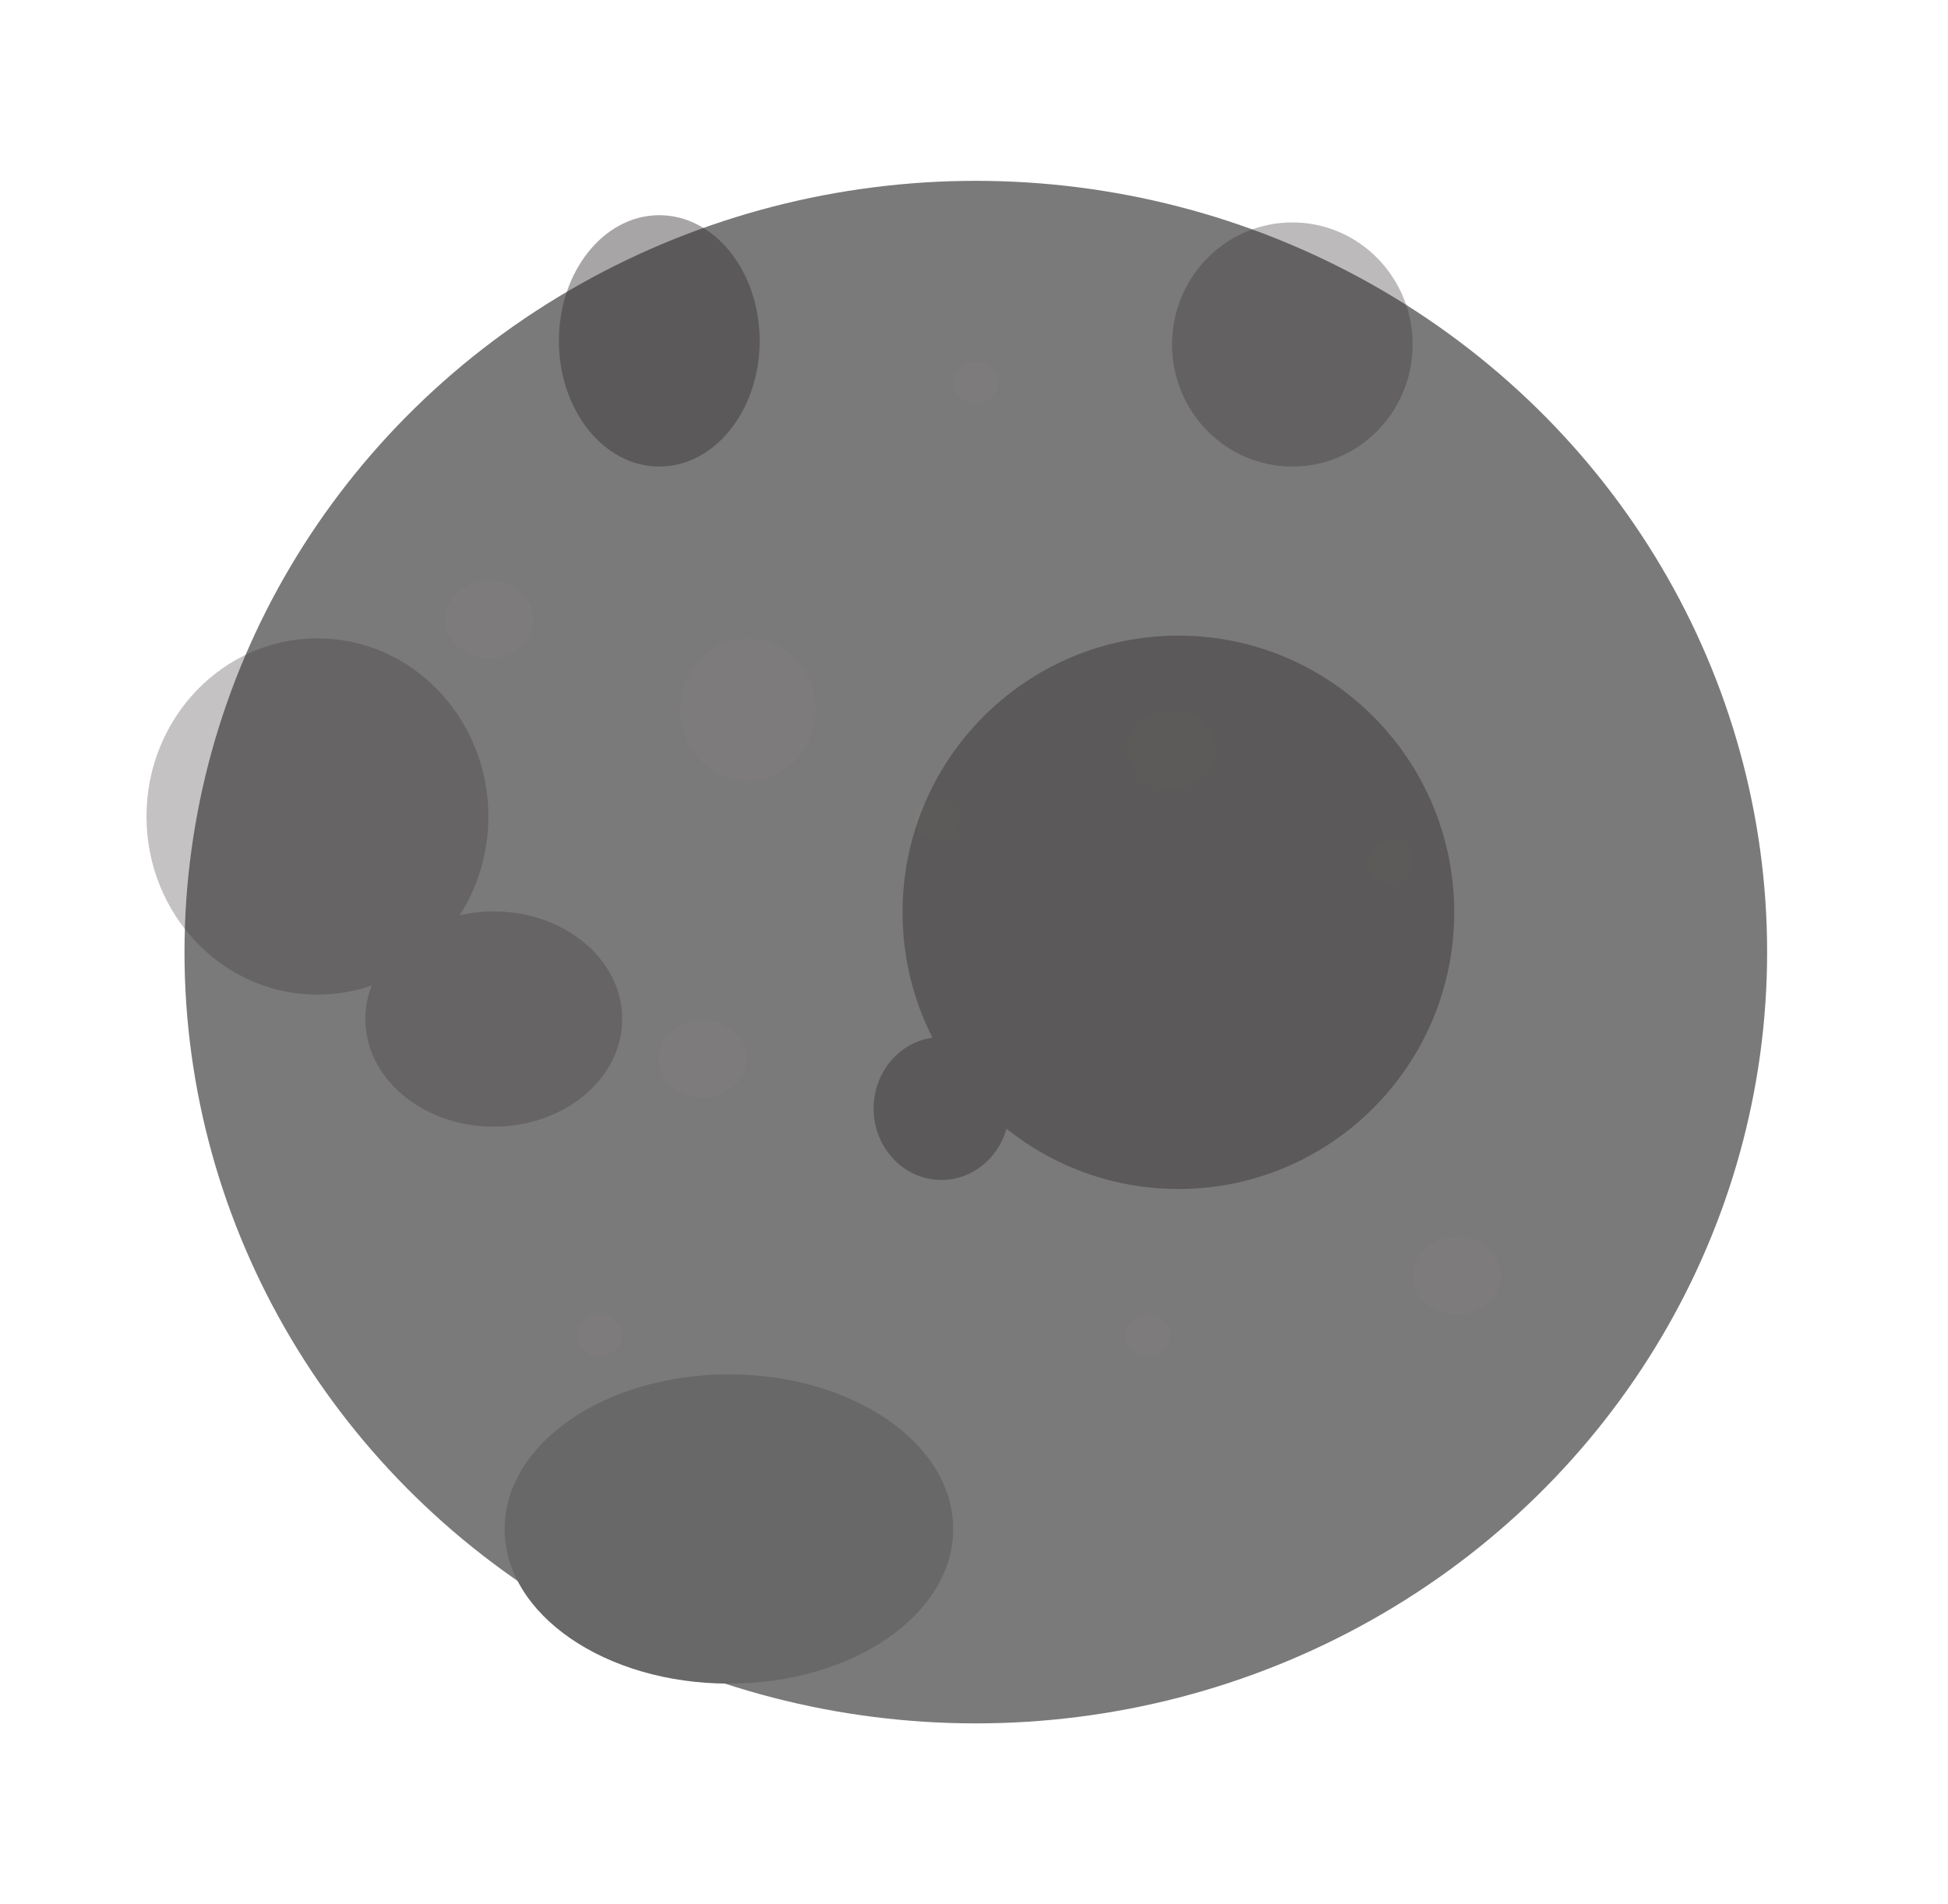 <svg width="1077" height="1053" viewBox="0 0 1077 1053" fill="none" xmlns="http://www.w3.org/2000/svg">
<g filter="url(#filter0_f_43_34)">
<ellipse cx="539.5" cy="526.5" rx="437.5" ry="426.5" fill="#7A7A7A"/>
</g>
<g filter="url(#filter1_f_43_34)">
<ellipse cx="413.5" cy="392.5" rx="37.5" ry="39.5" fill="#817D7D" fill-opacity="0.5"/>
</g>
<g filter="url(#filter2_f_43_34)">
<ellipse cx="388.5" cy="585.5" rx="24.5" ry="21.5" fill="#817D7D" fill-opacity="0.5"/>
</g>
<g filter="url(#filter3_f_43_34)">
<ellipse cx="270.5" cy="342.5" rx="24.5" ry="21.5" fill="#817D7D" fill-opacity="0.5"/>
</g>
<g filter="url(#filter4_f_43_34)">
<ellipse cx="647.5" cy="414.5" rx="24.5" ry="21.5" fill="#817D7D" fill-opacity="0.5"/>
</g>
<g filter="url(#filter5_f_43_34)">
<ellipse cx="768.5" cy="476.5" rx="12.5" ry="11.5" fill="#817D7D" fill-opacity="0.5"/>
</g>
<g filter="url(#filter6_f_43_34)">
<ellipse cx="539.5" cy="211.5" rx="12.5" ry="11.5" fill="#817D7D" fill-opacity="0.5"/>
</g>
<g filter="url(#filter7_f_43_34)">
<ellipse cx="518.5" cy="453.5" rx="12.5" ry="11.5" fill="#817D7D" fill-opacity="0.5"/>
</g>
<g filter="url(#filter8_f_43_34)">
<ellipse cx="634.5" cy="738.5" rx="12.5" ry="11.5" fill="#817D7D" fill-opacity="0.5"/>
</g>
<g filter="url(#filter9_f_43_34)">
<ellipse cx="331.5" cy="738.5" rx="12.5" ry="11.5" fill="#817D7D" fill-opacity="0.5"/>
</g>
<g filter="url(#filter10_f_43_34)">
<ellipse cx="805.5" cy="705.5" rx="24.5" ry="21.5" fill="#817D7D" fill-opacity="0.5"/>
</g>
<g filter="url(#filter11_f_43_34)">
<ellipse cx="403" cy="845.5" rx="124" ry="85.5" fill="#686868"/>
</g>
<g filter="url(#filter12_f_43_34)">
<path fill-rule="evenodd" clip-rule="evenodd" d="M254.153 506.119C264.164 490.488 270 471.704 270 451.5C270 397.1 227.691 353 175.5 353C123.309 353 81 397.1 81 451.5C81 505.9 123.309 550 175.5 550C185.997 550 196.095 548.216 205.529 544.923C203.239 550.768 202 557.013 202 563.5C202 596.361 233.788 623 273 623C312.212 623 344 596.361 344 563.5C344 530.639 312.212 504 273 504C266.475 504 260.155 504.738 254.153 506.119Z" fill="#353030" fill-opacity="0.29"/>
</g>
<g filter="url(#filter13_f_43_34)">
<path fill-rule="evenodd" clip-rule="evenodd" d="M651.5 657.487C735.723 657.487 804 588.986 804 504.487C804 419.987 735.723 351.487 651.5 351.487C567.277 351.487 499 419.987 499 504.487C499 529.449 504.958 553.015 515.526 573.831C497.167 576.394 483 592.948 483 612.987C483 634.802 499.789 652.487 520.5 652.487C537.526 652.487 551.901 640.535 556.478 624.162C582.541 645.02 615.569 657.487 651.5 657.487Z" fill="#353030" fill-opacity="0.43"/>
</g>
<g filter="url(#filter14_f_43_34)">
<ellipse cx="364.5" cy="188.5" rx="55.5" ry="69.5" fill="#353030" fill-opacity="0.43"/>
</g>
<g filter="url(#filter15_f_43_34)">
<ellipse cx="714.5" cy="190.5" rx="66.5" ry="67.5" fill="#353030" fill-opacity="0.33"/>
</g>
<defs>
<filter id="filter0_f_43_34" x="2" y="0" width="1075" height="1053" filterUnits="userSpaceOnUse" color-interpolation-filters="sRGB">
<feFlood flood-opacity="0" result="BackgroundImageFix"/>
<feBlend mode="normal" in="SourceGraphic" in2="BackgroundImageFix" result="shape"/>
<feGaussianBlur stdDeviation="50" result="effect1_foregroundBlur_43_34"/>
</filter>
<filter id="filter1_f_43_34" x="352" y="329" width="123" height="127" filterUnits="userSpaceOnUse" color-interpolation-filters="sRGB">
<feFlood flood-opacity="0" result="BackgroundImageFix"/>
<feBlend mode="normal" in="SourceGraphic" in2="BackgroundImageFix" result="shape"/>
<feGaussianBlur stdDeviation="12" result="effect1_foregroundBlur_43_34"/>
</filter>
<filter id="filter2_f_43_34" x="340" y="540" width="97" height="91" filterUnits="userSpaceOnUse" color-interpolation-filters="sRGB">
<feFlood flood-opacity="0" result="BackgroundImageFix"/>
<feBlend mode="normal" in="SourceGraphic" in2="BackgroundImageFix" result="shape"/>
<feGaussianBlur stdDeviation="12" result="effect1_foregroundBlur_43_34"/>
</filter>
<filter id="filter3_f_43_34" x="222" y="297" width="97" height="91" filterUnits="userSpaceOnUse" color-interpolation-filters="sRGB">
<feFlood flood-opacity="0" result="BackgroundImageFix"/>
<feBlend mode="normal" in="SourceGraphic" in2="BackgroundImageFix" result="shape"/>
<feGaussianBlur stdDeviation="12" result="effect1_foregroundBlur_43_34"/>
</filter>
<filter id="filter4_f_43_34" x="599" y="369" width="97" height="91" filterUnits="userSpaceOnUse" color-interpolation-filters="sRGB">
<feFlood flood-opacity="0" result="BackgroundImageFix"/>
<feBlend mode="normal" in="SourceGraphic" in2="BackgroundImageFix" result="shape"/>
<feGaussianBlur stdDeviation="12" result="effect1_foregroundBlur_43_34"/>
</filter>
<filter id="filter5_f_43_34" x="732" y="441" width="73" height="71" filterUnits="userSpaceOnUse" color-interpolation-filters="sRGB">
<feFlood flood-opacity="0" result="BackgroundImageFix"/>
<feBlend mode="normal" in="SourceGraphic" in2="BackgroundImageFix" result="shape"/>
<feGaussianBlur stdDeviation="12" result="effect1_foregroundBlur_43_34"/>
</filter>
<filter id="filter6_f_43_34" x="503" y="176" width="73" height="71" filterUnits="userSpaceOnUse" color-interpolation-filters="sRGB">
<feFlood flood-opacity="0" result="BackgroundImageFix"/>
<feBlend mode="normal" in="SourceGraphic" in2="BackgroundImageFix" result="shape"/>
<feGaussianBlur stdDeviation="12" result="effect1_foregroundBlur_43_34"/>
</filter>
<filter id="filter7_f_43_34" x="482" y="418" width="73" height="71" filterUnits="userSpaceOnUse" color-interpolation-filters="sRGB">
<feFlood flood-opacity="0" result="BackgroundImageFix"/>
<feBlend mode="normal" in="SourceGraphic" in2="BackgroundImageFix" result="shape"/>
<feGaussianBlur stdDeviation="12" result="effect1_foregroundBlur_43_34"/>
</filter>
<filter id="filter8_f_43_34" x="598" y="703" width="73" height="71" filterUnits="userSpaceOnUse" color-interpolation-filters="sRGB">
<feFlood flood-opacity="0" result="BackgroundImageFix"/>
<feBlend mode="normal" in="SourceGraphic" in2="BackgroundImageFix" result="shape"/>
<feGaussianBlur stdDeviation="12" result="effect1_foregroundBlur_43_34"/>
</filter>
<filter id="filter9_f_43_34" x="295" y="703" width="73" height="71" filterUnits="userSpaceOnUse" color-interpolation-filters="sRGB">
<feFlood flood-opacity="0" result="BackgroundImageFix"/>
<feBlend mode="normal" in="SourceGraphic" in2="BackgroundImageFix" result="shape"/>
<feGaussianBlur stdDeviation="12" result="effect1_foregroundBlur_43_34"/>
</filter>
<filter id="filter10_f_43_34" x="757" y="660" width="97" height="91" filterUnits="userSpaceOnUse" color-interpolation-filters="sRGB">
<feFlood flood-opacity="0" result="BackgroundImageFix"/>
<feBlend mode="normal" in="SourceGraphic" in2="BackgroundImageFix" result="shape"/>
<feGaussianBlur stdDeviation="12" result="effect1_foregroundBlur_43_34"/>
</filter>
<filter id="filter11_f_43_34" x="255" y="736" width="296" height="219" filterUnits="userSpaceOnUse" color-interpolation-filters="sRGB">
<feFlood flood-opacity="0" result="BackgroundImageFix"/>
<feBlend mode="normal" in="SourceGraphic" in2="BackgroundImageFix" result="shape"/>
<feGaussianBlur stdDeviation="12" result="effect1_foregroundBlur_43_34"/>
</filter>
<filter id="filter12_f_43_34" x="57" y="329" width="311" height="318" filterUnits="userSpaceOnUse" color-interpolation-filters="sRGB">
<feFlood flood-opacity="0" result="BackgroundImageFix"/>
<feBlend mode="normal" in="SourceGraphic" in2="BackgroundImageFix" result="shape"/>
<feGaussianBlur stdDeviation="12" result="effect1_foregroundBlur_43_34"/>
</filter>
<filter id="filter13_f_43_34" x="459" y="327.487" width="369" height="354" filterUnits="userSpaceOnUse" color-interpolation-filters="sRGB">
<feFlood flood-opacity="0" result="BackgroundImageFix"/>
<feBlend mode="normal" in="SourceGraphic" in2="BackgroundImageFix" result="shape"/>
<feGaussianBlur stdDeviation="12" result="effect1_foregroundBlur_43_34"/>
</filter>
<filter id="filter14_f_43_34" x="285" y="95" width="159" height="187" filterUnits="userSpaceOnUse" color-interpolation-filters="sRGB">
<feFlood flood-opacity="0" result="BackgroundImageFix"/>
<feBlend mode="normal" in="SourceGraphic" in2="BackgroundImageFix" result="shape"/>
<feGaussianBlur stdDeviation="12" result="effect1_foregroundBlur_43_34"/>
</filter>
<filter id="filter15_f_43_34" x="624" y="99" width="181" height="183" filterUnits="userSpaceOnUse" color-interpolation-filters="sRGB">
<feFlood flood-opacity="0" result="BackgroundImageFix"/>
<feBlend mode="normal" in="SourceGraphic" in2="BackgroundImageFix" result="shape"/>
<feGaussianBlur stdDeviation="12" result="effect1_foregroundBlur_43_34"/>
</filter>
</defs>
</svg>
